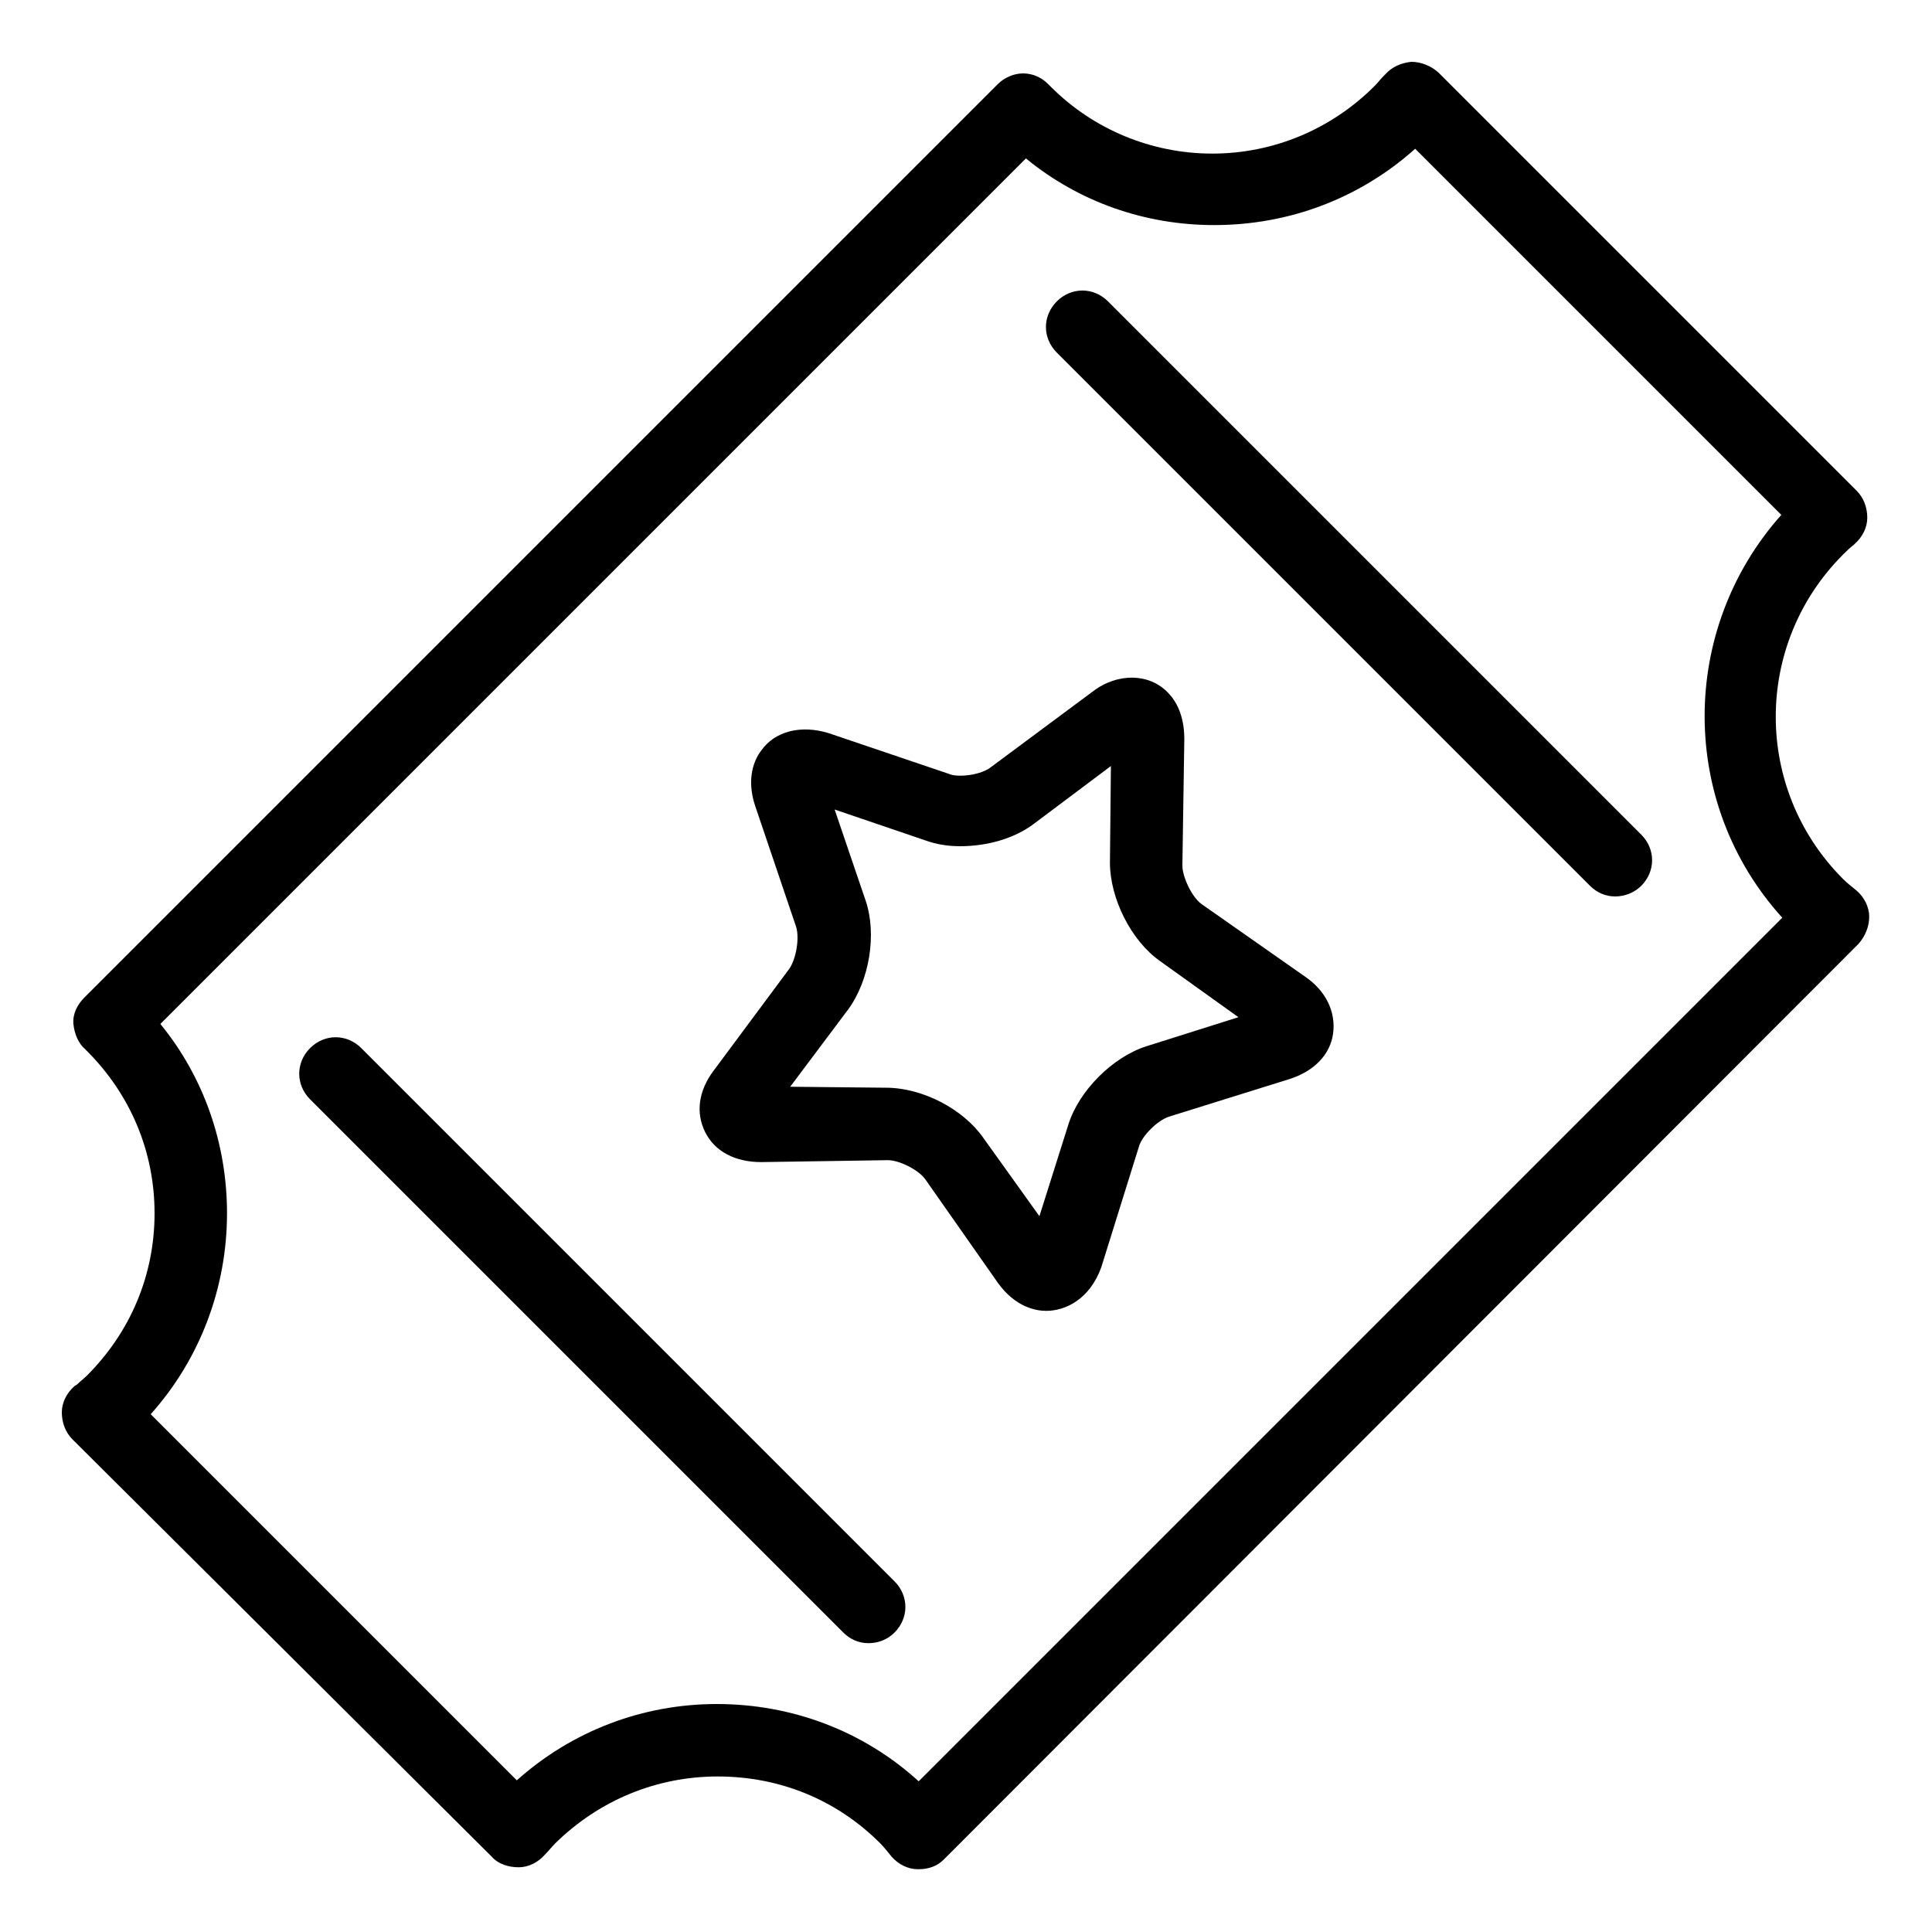 <?xml version="1.0" encoding="utf-8"?>
<!-- Generator: Adobe Illustrator 18.0.0, SVG Export Plug-In . SVG Version: 6.00 Build 0)  -->
<!DOCTYPE svg PUBLIC "-//W3C//DTD SVG 1.1//EN" "http://www.w3.org/Graphics/SVG/1.1/DTD/svg11.dtd">
<svg version="1.1" id="Layer_1" xmlns="http://www.w3.org/2000/svg" xmlns:xlink="http://www.w3.org/1999/xlink" x="0px" y="0px"
	 viewBox="0 0 200 200" enable-background="new 0 0 200 200" xml:space="preserve">
<rect x="-96" y="-81" display="none" fill="#20C4C4" width="403" height="359"/>
<g id="Enteradillo_1_" display="none">
	<g id="Enteradillo" display="inline">
		<path fill="#FFFFFF" d="M155,74.7c0-0.1,0-0.3,0-0.4c-0.5-11.7-22.2-18.1-42.6-20.1c-2-0.2-3.8,1.3-4,3.3c-0.2,2,1.3,3.8,3.3,4
			c24,2.4,35.4,9,35.9,12.9l-0.3,1.5c-2.7,5.6-22.4,12.7-52.1,12.7c-29.8,0-49.6-7.2-52.1-12.7l-0.3-1.5c0.5-4.3,14-11.2,38.9-13.1
			c2-0.2,3.6-1.9,3.4-4c-0.2-2-1.9-3.6-4-3.4C59,55.7,35.4,62.1,35.4,74.7c0,0.1,0,0.3,0,0.4c0,0.9,0.2,1.8,0.5,2.7l19.9,104
			c0.4,10,15.4,16.3,39.4,16.3c24,0,39-6.2,39.3-16.3l19.9-103.9C154.8,76.9,155,75.8,155,74.7z M127.2,180.7c0,0.2-0.1,0.5-0.1,0.7
			c0,3.7-10.2,9.3-32,9.3c-21.8,0-32-5.5-32-9.3c0-0.2,0-0.5-0.1-0.7l-18-93.8c11.3,6,30.7,9.1,50,9.1c19.3,0,38.7-3.1,50-9.1
			L127.2,180.7z"/>
		<path fill="#FFFFFF" d="M164.5,4.6c-0.6-2-2.6-3.1-4.6-2.5L111.7,16c-1.1,0.3-1.9,1.1-2.3,2c-0.1,0.2-0.2,0.4-0.3,0.6L88.6,70.6
			c-0.7,1.9,0.2,4,2.1,4.8c0.4,0.2,0.9,0.3,1.3,0.3c1.5,0,2.9-0.9,3.4-2.3l19.9-50.7L162,9.2C163.9,8.6,165.1,6.6,164.5,4.6z"/>
	</g>
	<path display="inline" fill="#FFFFFF" d="M40.3,81.3c0,0,42.4,25.4,110.2,0c0,0-19.9,102.6-24,106.6c-4.1,4.1-70,6.1-70-3
		c0-9.1-20.6-107.2-20.6-107.2"/>
</g>
<g id="Palomitero_1_" display="none">
	<g id="Palomitero" display="inline">
		<g>
			<path fill="#FFFFFF" d="M178.9,75.4c0.1-1.1,0.1-2.3,0.1-3.4c0-21.6-15.9-40-37.3-43.7c-7.3-15.5-23-25.4-40.5-25.4
				C87.7,2.9,74.8,9,66.3,19.4c-0.4,0-0.8,0-1.2,0C40.2,19.4,20,39.3,20,63.8c0,5.2,0.9,10.3,2.7,15.2c-0.2,1.4-0.3,2.9-0.3,4.3
				c0,4.4,21.5,78.9,30.7,110.7c0.5,1.8,2.2,3,4,3h89.7c1.9,0,3.5-1.3,4-3.1C180,85.6,180,84.1,180,83.4
				C180,80.6,179.7,77.9,178.9,75.4z M28.3,63.8c0-19.9,16.5-36.1,36.9-36.1c0.8,0,1.7,0,2.8,0.1c1.4,0.1,2.8-0.5,3.7-1.7
				c6.8-9.3,17.9-14.9,29.6-14.9c15,0,28.2,8.8,33.8,22.4c0.6,1.4,1.9,2.4,3.4,2.6c14.2,1.7,25.8,11.3,30.3,23.9
				c-5-3.9-11.2-6.2-18-6.2c-10.2,0-19.4,5.3-24.7,13.5c-5.3-8.2-14.5-13.5-24.7-13.5C91,54,81.8,59.3,76.5,67.5
				C71.2,59.3,62,54,51.8,54c-9.5,0-18,4.6-23.4,11.6C28.3,65,28.3,64.4,28.3,63.8z M143.6,188.7H60.2C48.4,148,31.5,88.6,30.7,83.2
				c0-0.9,0.1-1.8,0.2-2.6c0.1-0.3,0.2-0.6,0.3-0.9c2.1-9.6,10.7-16.6,20.6-16.6c10,0,18.7,7.1,20.6,16.9c0.4,2,2.1,3.4,4.1,3.4
				s3.7-1.4,4.1-3.4c1.9-9.8,10.6-16.9,20.6-16.9s18.7,7.1,20.6,16.9c0.4,2,2.1,3.4,4.1,3.4c2,0,3.7-1.4,4.1-3.4
				c1.9-9.8,10.6-16.9,20.6-16.9c9.2,0,17.2,5.9,20,14.6c0.1,0.4,0.3,0.7,0.5,1c0.3,1.4,0.5,2.8,0.5,4.3
				C170.5,88.4,154.7,147.6,143.6,188.7z"/>
			<path fill="#FFFFFF" d="M101.2,101.5c-23,0-41,12.1-41,27.4c0,15.4,18,27.4,41,27.4s41-12.1,41-27.4
				C142.2,113.5,124.2,101.5,101.2,101.5z M101.2,148c-17.7,0-32.7-8.7-32.7-19.1s15-19.1,32.7-19.1c17.7,0,32.7,8.7,32.7,19.1
				S118.9,148,101.2,148z"/>
		</g>
	</g>
	<path display="inline" fill="#FFFFFF" d="M25.6,80.1c0,0,26.8-41.9,50.8-3.3c0,0,26-41.5,49.6,0.4c0,0,25.2-41.5,49.2,2.8
		l-11.4,47.2l-26.8,1.7c0,0-23.2-57-74.4-1.7L39,128.9L25.6,80.1z"/>
	<path display="inline" fill="#FFFFFF" d="M62.6,124.8l-25.4-4.9L58.1,189l87.8,2.8l18.2-68.4l-19.6,2.8
		C144.5,126.2,88,191.4,62.6,124.8z"/>
</g>
<g id="Legend" display="none">
	<path id="Leyenda" display="inline" fill="#FFFFFF" d="M157.3,55c2.7-2.6,3.7-5.7,2.8-8.4c-0.9-2.8-3.5-4.6-7.2-5.2l-25-3.6
		c-3.5-0.5-8-3.8-9.6-7L107.2,8.2c-1.6-3.3-4.3-5.3-7.2-5.3s-5.5,1.9-7.2,5.3L81.7,30.8c-1.5,3.1-6.1,6.5-9.6,7l-25,3.6
		c-3.7,0.5-6.3,2.4-7.2,5.2C39,49.4,40,52.4,42.7,55l18.1,17.6c2.5,2.4,4.2,7.8,3.7,11.3l-4.3,24.9c-0.7,3.8,0.5,6.1,1.5,7.4
		c2.2,2.6,6.1,3.1,10,1l11.6-6.1l-5.8,26.5h-8.7c-5.7,0-10.3,4.6-10.3,10.3v38.8c0,5.7,4.6,10.3,10.3,10.3h62.4
		c5.7,0,10.3-4.6,10.3-10.3V148c0-5.7-4.6-10.3-10.3-10.3h-8.7l-5.8-26.5l11.6,6.1c1.7,0.9,3.3,1.3,4.8,1.3c2.1,0,3.9-0.8,5.2-2.3
		c1.1-1.3,2.2-3.6,1.5-7.4l-4.3-24.9c-0.6-3.5,1.2-8.8,3.7-11.3L157.3,55z M134.1,148v38.8c0,1.6-1.3,2.9-2.9,2.9H68.8
		c-1.6,0-2.9-1.3-2.9-2.9V148c0-1.6,1.3-2.9,2.9-2.9h62.4C132.8,145.1,134.1,146.4,134.1,148z M105.9,105.8l2.3,1.2l6.6,30.2H85.2
		l6.6-30.2l2.3-1.2c1.5-0.8,3.6-1.2,5.9-1.2C102.3,104.6,104.4,105.1,105.9,105.8z M134.1,67.3c-4.3,4.1-6.8,12-5.8,17.8l4.3,24.9
		c0.1,0.4,0.1,0.7,0.1,1c-0.2-0.1-0.5-0.2-0.9-0.4l-22.3-11.7c-2.6-1.3-5.9-2.1-9.4-2.1c-3.5,0-6.8,0.7-9.4,2.1l-22.3,11.7
		c-0.4,0.2-0.7,0.3-0.9,0.4c0-0.2,0-0.6,0.1-1l4.3-24.9c1-5.9-1.5-13.7-5.8-17.8L47.9,49.7c-0.3-0.3-0.5-0.5-0.6-0.7
		c0.2-0.1,0.5-0.2,0.9-0.2l25-3.6c5.9-0.9,12.5-5.7,15.2-11l11.2-22.6c0.2-0.4,0.3-0.6,0.5-0.8c0.1,0.2,0.3,0.5,0.5,0.8l11.2,22.6
		c2.6,5.3,9.3,10.2,15.2,11l25,3.6c0.4,0.1,0.7,0.1,0.9,0.2c-0.1,0.2-0.3,0.4-0.6,0.7L134.1,67.3z"/>
	<polygon display="inline" fill="#FFFFFF" points="43.1,46.9 84,39.7 100,6.8 120.6,38.8 156.9,46.9 129.3,75.4 135.2,113 100,100 
		65.3,113 69.1,77.2 	"/>
</g>
<g id="Director_1_" display="none">
	<g id="Director" display="inline">
		<path fill="#FFFFFF" d="M88.7,146.1c-0.8-0.7-1.9-1-2.9-0.9L63,147.8c-1.9,0.2-3.3,1.8-3.3,3.7v6.8c0,4,3.3,7.3,7.3,7.3h15.6
			c4,0,7.3-3.3,7.3-7.3v-9.4C89.9,147.8,89.5,146.8,88.7,146.1z M82.4,158.1H67.2v-3.2l15.2-1.8V158.1z"/>
		<path fill="#FFFFFF" d="M182.6,75.9c-2.2-5.5-22.4-53.5-36.5-53.5c-0.9,0-1.7,0.2-2.5,0.5C142.9,23.2,4.4,133.5,4.4,133.5
			c-1.4,1.1-1.8,2.9-1.1,4.5l9.3,20.5c0.7,1.5,2.2,2.4,3.9,2.2l29.8-3.4v8.5c0,6.6,5.3,11.9,11.9,11.9h33.2
			c6.6,0,11.9-5.3,11.9-11.9v-15c87.4-9,88.1-9.3,88.8-9.6C206.4,135.2,185,82,182.6,75.9z M11.4,137.5l17.9-14.1
			c0.1-0.1,0.2-0.1,0.2-0.2c2.7,4.9,7.6,14.9,9.3,27.3l-20.4,2.4L11.4,137.5z M189,134c-7.5,0.9-56.8,6.1-89.9,9.5
			c-1.9,0.2-3.4,1.8-3.4,3.7v18.4c0,2.4-2,4.4-4.4,4.4H58.2c-2.4,0-4.4-2-4.4-4.4V153c0-1.1-0.5-2.1-1.3-2.8c-0.7-0.6-1.6-1-2.5-1
			c-0.1,0-0.3,0-0.4,0l-3.4,0.4c-1.9-14.6-7.8-26.1-10.8-31.2c38.9-31.1,103-82.3,110.9-88.4c4.1,1.6,16.7,18.3,29.2,48.7
			C188.1,109.3,190.9,130,189,134z"/>
	</g>
	<path display="inline" fill="#FFFFFF" d="M33,115.6l111.8-90.2c0,0,46,47.9,46,112.6l-90.9,7.1l-57.1,7L33,115.6z"/>
</g>
<g id="enthusiast_1_" display="none">
	<g id="enthusiast" display="inline">
		<g>
			<path fill="#FFFFFF" d="M62.1,147.5H28.3c-4.4,0-8-3.3-8-7.3v-32.4c0-4,3.6-7.3,8-7.3h33.9c4.4,0,8,3.3,8,7.3v32.4
				C70.1,144.3,66.5,147.5,62.1,147.5z M27.9,139.9c0.1,0,0.2,0.1,0.3,0.1h33.9c0.1,0,0.3,0,0.3-0.1v-31.6c-0.1,0-0.2-0.1-0.3-0.1
				H28.3c-0.1,0-0.3,0-0.3,0.1V139.9z"/>
		</g>
		<g>
			<path fill="#FFFFFF" d="M171.7,147.5h-33.9c-4.4,0-8-3.3-8-7.3v-32.4c0-4,3.6-7.3,8-7.3h33.9c4.4,0,8,3.3,8,7.3v32.4
				C179.7,144.3,176.1,147.5,171.7,147.5z M137.5,139.9c0.1,0,0.2,0.1,0.3,0.1h33.9c0.1,0,0.3,0,0.3-0.1v-31.6
				c-0.1,0-0.2-0.1-0.3-0.1h-33.9c-0.1,0-0.3,0-0.3,0.1V139.9z"/>
		</g>
		<path fill="#FFFFFF" d="M183.9,88.7l-75.4-37.8l6.4-3.2c0.7-0.3,7.3-2.9,12-0.9c1.9,0.8,3.3,2.3,4.2,4.7c0.8,2,3,2.9,4.9,2.2
			c2-0.8,2.9-3,2.2-4.9c-1.6-4.3-4.6-7.4-8.4-9c-8-3.3-17.6,0.8-18,1c-0.1,0-0.1,0.1-0.2,0.1l-11.6,5.8l-12.4-6.2
			c-0.1,0-0.1-0.1-0.2-0.1c-0.4-0.2-10-4.3-18-1c-3.9,1.6-6.8,4.7-8.4,9c-0.8,2,0.2,4.2,2.2,4.9C65,54,67.2,53,68,51
			c0.9-2.3,2.3-3.9,4.2-4.7c4.1-1.7,10,0,12,0.9l7.2,3.6l-76,38.1c-1.1,0.5-2.2,1-3.3,1.6l-0.1,0c-0.3,0.1-0.5,0.3-0.7,0.5
			c-4.8,3.2-7.9,8.3-7.9,13.9v39.3c0,9.8,9.2,17.7,20.4,17.7h46.3c1.3,0,2.5-0.7,3.2-1.8c7.1-11.4,17.4-23.6,21.7-23.6h9.7
			c4.2,0,14.6,12.2,21.7,23.6c0.7,1.1,1.9,1.8,3.2,1.8H176c11.2,0,20.4-7.9,20.4-17.7V105C196.5,97.7,191.2,91.3,183.9,88.7z
			 M164.2,87.3H35.7l64.3-32.2L164.2,87.3z M188.8,144.3c0,5.6-5.7,10.1-12.8,10.1h-44.2c-5-7.8-17.4-25.4-27-25.4h-9.7
			c-9.6,0-22,17.6-27,25.4H23.9c-7.1,0-12.8-4.5-12.8-10.1V105c0-3.1,1.8-5.8,4.5-7.7c0,0,0.8-0.5,1.5-0.9c0.9-0.4,1.5-0.6,1.5-0.6
			c1.6-0.6,3.4-0.9,5.3-0.9h152.1c1.7,0,3.3,0.3,4.8,0.7c0,0,2.3,0.8,3.4,1.6c2.8,1.8,4.6,4.6,4.6,7.7L188.8,144.3L188.8,144.3z"/>
	</g>
	<polygon display="inline" fill="#FFFFFF" points="65.5,90.8 65.5,156.6 76.8,147.5 82.9,135.7 96.8,133.4 105.9,133.4 118.9,142.6 
		127,156.6 129.9,156.6 136.1,90.8 	"/>
	<polygon display="inline" fill="#FFFFFF" points="9,93 9.3,156.6 22.4,156.6 25.1,90.8 	"/>
	<polyline display="inline" fill="#FFFFFF" points="17,103.2 192.2,105.9 185.7,90.8 17,91.9 17,100.6 14.3,140.4 70.1,143.7 
		68.2,156.6 17,161 	"/>
	<polygon display="inline" fill="#FFFFFF" points="172.8,95.1 192.2,98.4 191.5,155.9 174.9,156.6 	"/>
	<polygon display="inline" fill="#FFFFFF" points="124.8,140.4 182.5,140.4 182.5,158.8 129.9,158.8 	"/>
</g>
<g id="Producer" display="none">
	<path id="Productor" display="inline" fill="#FFFFFF" d="M175,88.2H47.8l116.3-51.6c1.8-0.8,2.7-3,1.8-4.8l-7.3-16.5
		c-3.2-7.2-10.4-11.9-18.3-11.9c-2.8,0-5.5,0.6-8.1,1.7L33.3,49c-10.1,4.5-14.7,16.3-10.2,26.4l7.2,16.3c0,0,0,0,0,0.1v84.7
		c0,11,9,20,20,20h108.2c11,0,20-9,20-20V91.9C178.6,89.9,177,88.2,175,88.2z M37.6,95.5h38.6l-27.7,26.6H37.6V95.5z M86.8,95.5
		h27.8l-29.2,26.4c-0.1,0.1-0.2,0.2-0.3,0.3h-26L86.8,95.5z M125.3,95.6C125.4,95.6,125.4,95.5,125.3,95.6l24.9-0.1l-27.3,26.6h-27
		L125.3,95.6z M160.7,95.5h10.7v26.6h-38L160.7,95.5z M94.6,29.8L78.8,65.9c-0.1,0.2-0.2,0.5-0.2,0.7L54.7,77.2l14.4-36.1L94.6,29.8
		z M88.4,62.3l16.1-36.8c0,0,0,0,0,0l23.1-10.2l-14.1,36L88.4,62.3z M152,18.3l5.8,13.1l-34.9,15.5l14-35.8c1.1-0.3,2.2-0.5,3.4-0.5
		C145.3,10.7,149.9,13.7,152,18.3z M36.3,55.7l23.3-10.4L45.1,81.4l-9.5,4.2l-5.8-13.1C26.9,66.1,29.8,58.6,36.3,55.7z M158.6,189.3
		H50.4c-7,0-12.8-5.7-12.8-12.8v-47.1h133.7v47.1C171.3,183.6,165.6,189.3,158.6,189.3z"/>
	<polygon display="inline" fill="#FFFFFF" points="37.2,124.5 177.2,124.5 172.9,186.7 151.3,191.1 44.2,191.1 34.3,182.4 	"/>
</g>
<g id="Rookie_1_">
	<g id="Rookie">
		<g>
			<path d="M108.3,135.7c-1.1,0-3.2-0.4-5-2.9l-7.5-10.7c-0.7-1-2.7-2-3.9-2l-13.1,0.2c0,0,0,0,0,0c-2.7,0-4.8-1.1-5.8-3.1
				c-1-2-0.7-4.3,0.9-6.4l7.8-10.5c0.7-1,1.1-3.2,0.7-4.4l-4.2-12.4c-1-2.9-0.1-4.9,0.6-5.8c1.4-2,4.1-2.7,7-1.8l12.4,4.2
				c0.2,0.1,0.6,0.2,1.2,0.2c1.3,0,2.6-0.4,3.2-0.9l10.5-7.8c2.6-2,5.9-1.9,7.8,0.1c0.8,0.8,1.7,2.3,1.7,4.8l-0.2,13.1
				c0,1.2,1,3.3,2,4l10.7,7.5c2.2,1.5,3.2,3.7,2.9,5.9c-0.3,2.2-2,3.9-4.5,4.7l-12.5,3.9c-1.2,0.4-2.8,2-3.1,3.1l-3.9,12.5
				C112.8,134.5,110.3,135.7,108.3,135.7z M91.7,112.6c3.8,0,8,2.2,10.1,5.2l5.8,8.1l3-9.5c1.1-3.5,4.6-7,8.1-8.1l9.5-3l-8.1-5.8
				c-3-2.1-5.2-6.5-5.2-10.2l0.1-10l-8,6c-2,1.5-4.8,2.3-7.6,2.3c-1.3,0-2.5-0.2-3.6-0.6l-9.4-3.2l3.2,9.4c1.2,3.5,0.4,8.3-1.8,11.3
				l-6,8L91.7,112.6C91.7,112.6,91.7,112.6,91.7,112.6z"/>
		</g>
		<g>
			<path d="M95.1,193.5c-0.1,0-0.1,0-0.1,0c-1,0-2-0.5-2.7-1.3c-0.4-0.5-0.8-1-1.2-1.4c-4.5-4.5-10.4-6.9-16.8-6.9
				s-12.3,2.5-16.8,6.9c-0.4,0.4-0.7,0.8-1.1,1.2c-0.7,0.8-1.7,1.3-2.7,1.3c-1,0-2.1-0.3-2.8-1.1L7.5,149c-0.7-0.7-1.1-1.7-1.1-2.8
				c0-1,0.5-2,1.3-2.7l0.3-0.2c0.3-0.3,0.7-0.6,1-0.9c4.5-4.5,7-10.4,7-16.8s-2.5-12.3-7-16.8c0,0-0.1-0.1-0.2-0.2
				C8.1,108,7.7,107,7.6,106s0.4-2,1.1-2.7l94.6-94.6c0.7-0.7,1.7-1.1,2.6-1.1c0,0,0,0,0,0c1,0,1.9,0.4,2.6,1.1
				c0.1,0.1,0.2,0.2,0.3,0.3c4.4,4.4,10.4,6.9,16.7,6.9c6.3,0,12.3-2.5,16.8-7c0.3-0.3,0.6-0.7,0.9-1l0.2-0.2
				c0.7-0.8,1.7-1.2,2.7-1.3c1,0,2,0.4,2.8,1.1l43.3,43.3c0.7,0.7,1.1,1.7,1.1,2.8c0,1-0.5,2-1.3,2.7l-0.1,0.1
				c-0.4,0.3-0.8,0.7-1.1,1c-9.3,9.3-9.3,24.3,0,33.6c0.4,0.4,0.9,0.8,1.4,1.2c0.8,0.7,1.3,1.7,1.3,2.7c0,1-0.4,2-1.1,2.8
				l-94.7,94.8C97,193.2,96.1,193.5,95.1,193.5z M74.2,176.4c7.8,0,15.2,2.8,20.9,8l89.4-89.4c-10.7-11.8-10.7-29.8-0.1-41.7
				l-37.9-37.9c-5.7,5.1-13,7.9-20.8,7.9c-7.2,0-14-2.4-19.5-6.9l-89.6,89.6c4.5,5.5,6.9,12.4,6.9,19.6c0,7.7-2.8,15.1-7.9,20.8
				l37.9,37.9C59.2,179.2,66.5,176.4,74.2,176.4z"/>
		</g>
		<g>
			<path d="M89.9,170.1c-1,0-1.9-0.4-2.6-1.1l-55.2-55.2c-1.5-1.5-1.5-3.8,0-5.3c1.5-1.5,3.8-1.5,5.3,0l55.2,55.2
				c1.5,1.5,1.5,3.8,0,5.3C91.8,169.8,90.8,170.1,89.9,170.1z"/>
		</g>
		<g>
			<path d="M167.2,92.8c-1,0-1.9-0.4-2.6-1.1l-55.2-55.2c-1.5-1.5-1.5-3.8,0-5.3c1.5-1.5,3.8-1.5,5.3,0l55.2,55.2
				c1.5,1.5,1.5,3.8,0,5.3C169.2,92.4,168.2,92.8,167.2,92.8z"/>
		</g>
	</g>
	<polyline display="none" points="84.3,80.3 105.1,82.7 114.7,74.7 119.3,94.7 134,105.3 115.7,114.3 108.3,128.3 95,115.7 
		76.3,114.7 87.7,98.5 	"/>
</g>
</svg>
